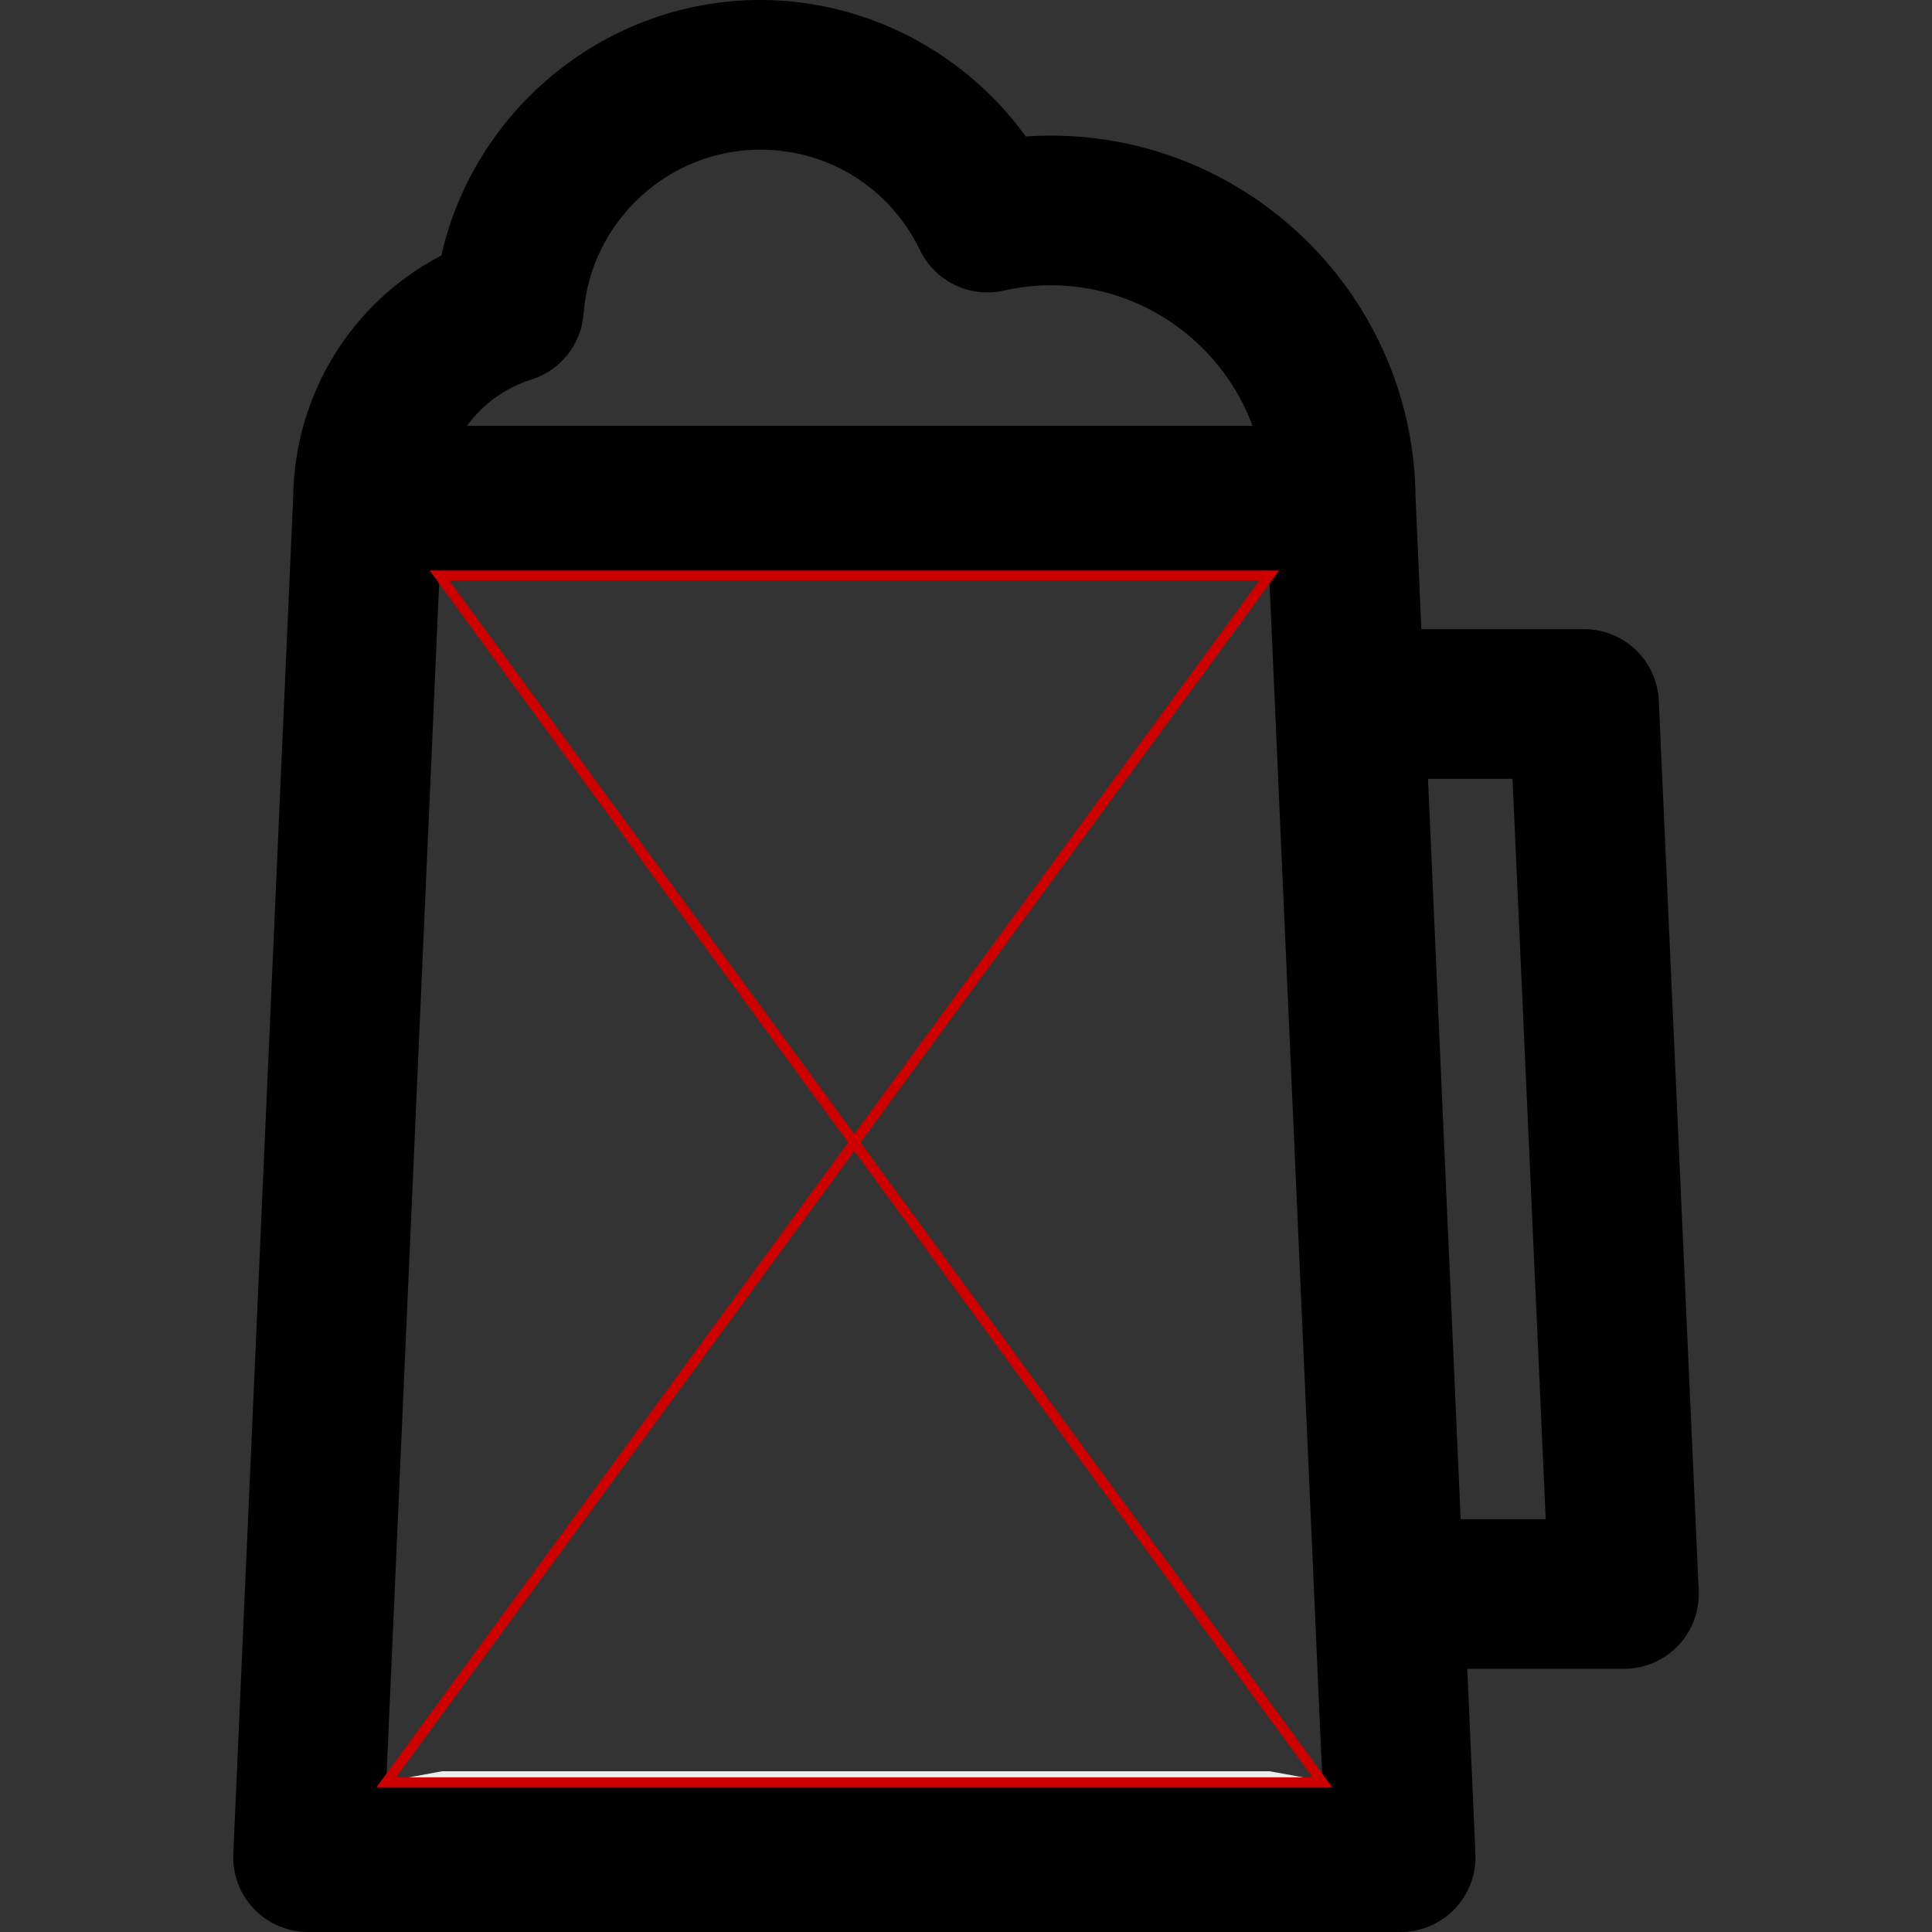 <?xml version="1.0" encoding="UTF-8" standalone="no"?>
<svg
   xmlns:dc="http://purl.org/dc/elements/1.1/"
   xmlns:cc="http://creativecommons.org/ns#"
   xmlns:rdf="http://www.w3.org/1999/02/22-rdf-syntax-ns#"
   xmlns:svg="http://www.w3.org/2000/svg"
   xmlns="http://www.w3.org/2000/svg"
   xmlns:sodipodi="http://sodipodi.sourceforge.net/DTD/sodipodi-0.dtd"
   xmlns:inkscape="http://www.inkscape.org/namespaces/inkscape"
   version="1.1"
   viewBox="0 0 193.641 193.641"
   enable-background="new 0 0 193.641 193.641"
   id="svg22"
   sodipodi:docname="beer0.svg"
   inkscape:version="1.0.1 (3bc2e813f5, 2020-09-07)">
  <rect x="0" y="0" width="193.641" height="193.641" fill="#333333" stroke="none"/>
  <defs
     id="defs26" />
  <sodipodi:namedview
     pagecolor="#ffffff"
     bordercolor="#666666"
     borderopacity="1"
     objecttolerance="10"
     gridtolerance="10"
     guidetolerance="10"
     inkscape:pageopacity="0"
     inkscape:pageshadow="2"
     inkscape:window-width="1920"
     inkscape:window-height="1027"
     id="namedview24"
     showgrid="false"
     inkscape:zoom="4.3947305"
     inkscape:cx="53.018041"
     inkscape:cy="96.8205"
     inkscape:window-x="-8"
     inkscape:window-y="-8"
     inkscape:window-maximized="1"
     inkscape:current-layer="svg22" />
  <path
     d="m166.259,70.223c-0.18-4.007-3.48-7.164-7.492-7.164h-16.304l-.583-13.208c0-0.008-0.002-0.015-0.002-0.023-0.191-20.013-16.523-36.236-36.581-36.236-0.824,0-1.653,0.03-2.485,0.089-6.099-8.453-16.03-13.681-26.604-13.681-15.435,0-28.66,10.918-31.97,25.604-8.937,4.653-14.704,13.837-14.85,24.177-0.001,0.023-0.005,0.046-0.006,0.069l-6,135.959c-0.09,2.045 0.659,4.037 2.074,5.516 1.415,1.479 3.372,2.315 5.419,2.315h109.513c2.047,0 4.004-0.836 5.419-2.315 1.415-1.479 2.164-3.471 2.074-5.516l-.818-18.544h15.705c2.048,0 4.006-0.837 5.421-2.317 1.415-1.48 2.163-3.474 2.071-5.519l-4.001-89.206zm-112.989-32.184c2.925-0.923 4.993-3.534 5.222-6.592 0.69-9.223 8.472-16.447 17.716-16.447 6.865,0 12.996,3.86 16,10.073 1.516,3.136 4.989,4.815 8.391,4.054 1.587-0.355 3.168-0.536 4.698-0.536 9.269,0 17.192,5.872 20.246,14.09h-78.743c1.56-2.144 3.794-3.798 6.47-4.642zm-14.557,140.602l5.337-120.959h83.16l4.505,102.054c0,0.011-0.002,0.02-0.002,0.03 0,0.151 0.014,0.299 0.022,0.448l.813,18.427h-93.835zm107.687-26.375l-3.274-74.207h8.471l3.327,74.207h-8.524z"
     id="path20" />
  <path
     style="fill:#ececec;stroke-width:0.021"
     d="m 39.049,178.495 c 0.075,-0.007 1.272,-0.226 2.661,-0.486 1.389,-0.26 2.57,-0.475 2.625,-0.477 l 0.101,-0.004 H 85.823 127.21 l 0.145,0.019 c 0.219,0.029 5.133,0.94 5.133,0.952 v 0.01 H 85.7 38.913 Z"
     id="path30" />
  <path
     style="fill:#800000;stroke:#cd0000;stroke-width:1px;stroke-linecap:butt;stroke-linejoin:miter;stroke-opacity:1;fill-opacity:0"
     d="m 44.05,57.682 88.498,120.959 H 38.713 L 127.21,57.682 Z"
     id="path57" />
</svg>

